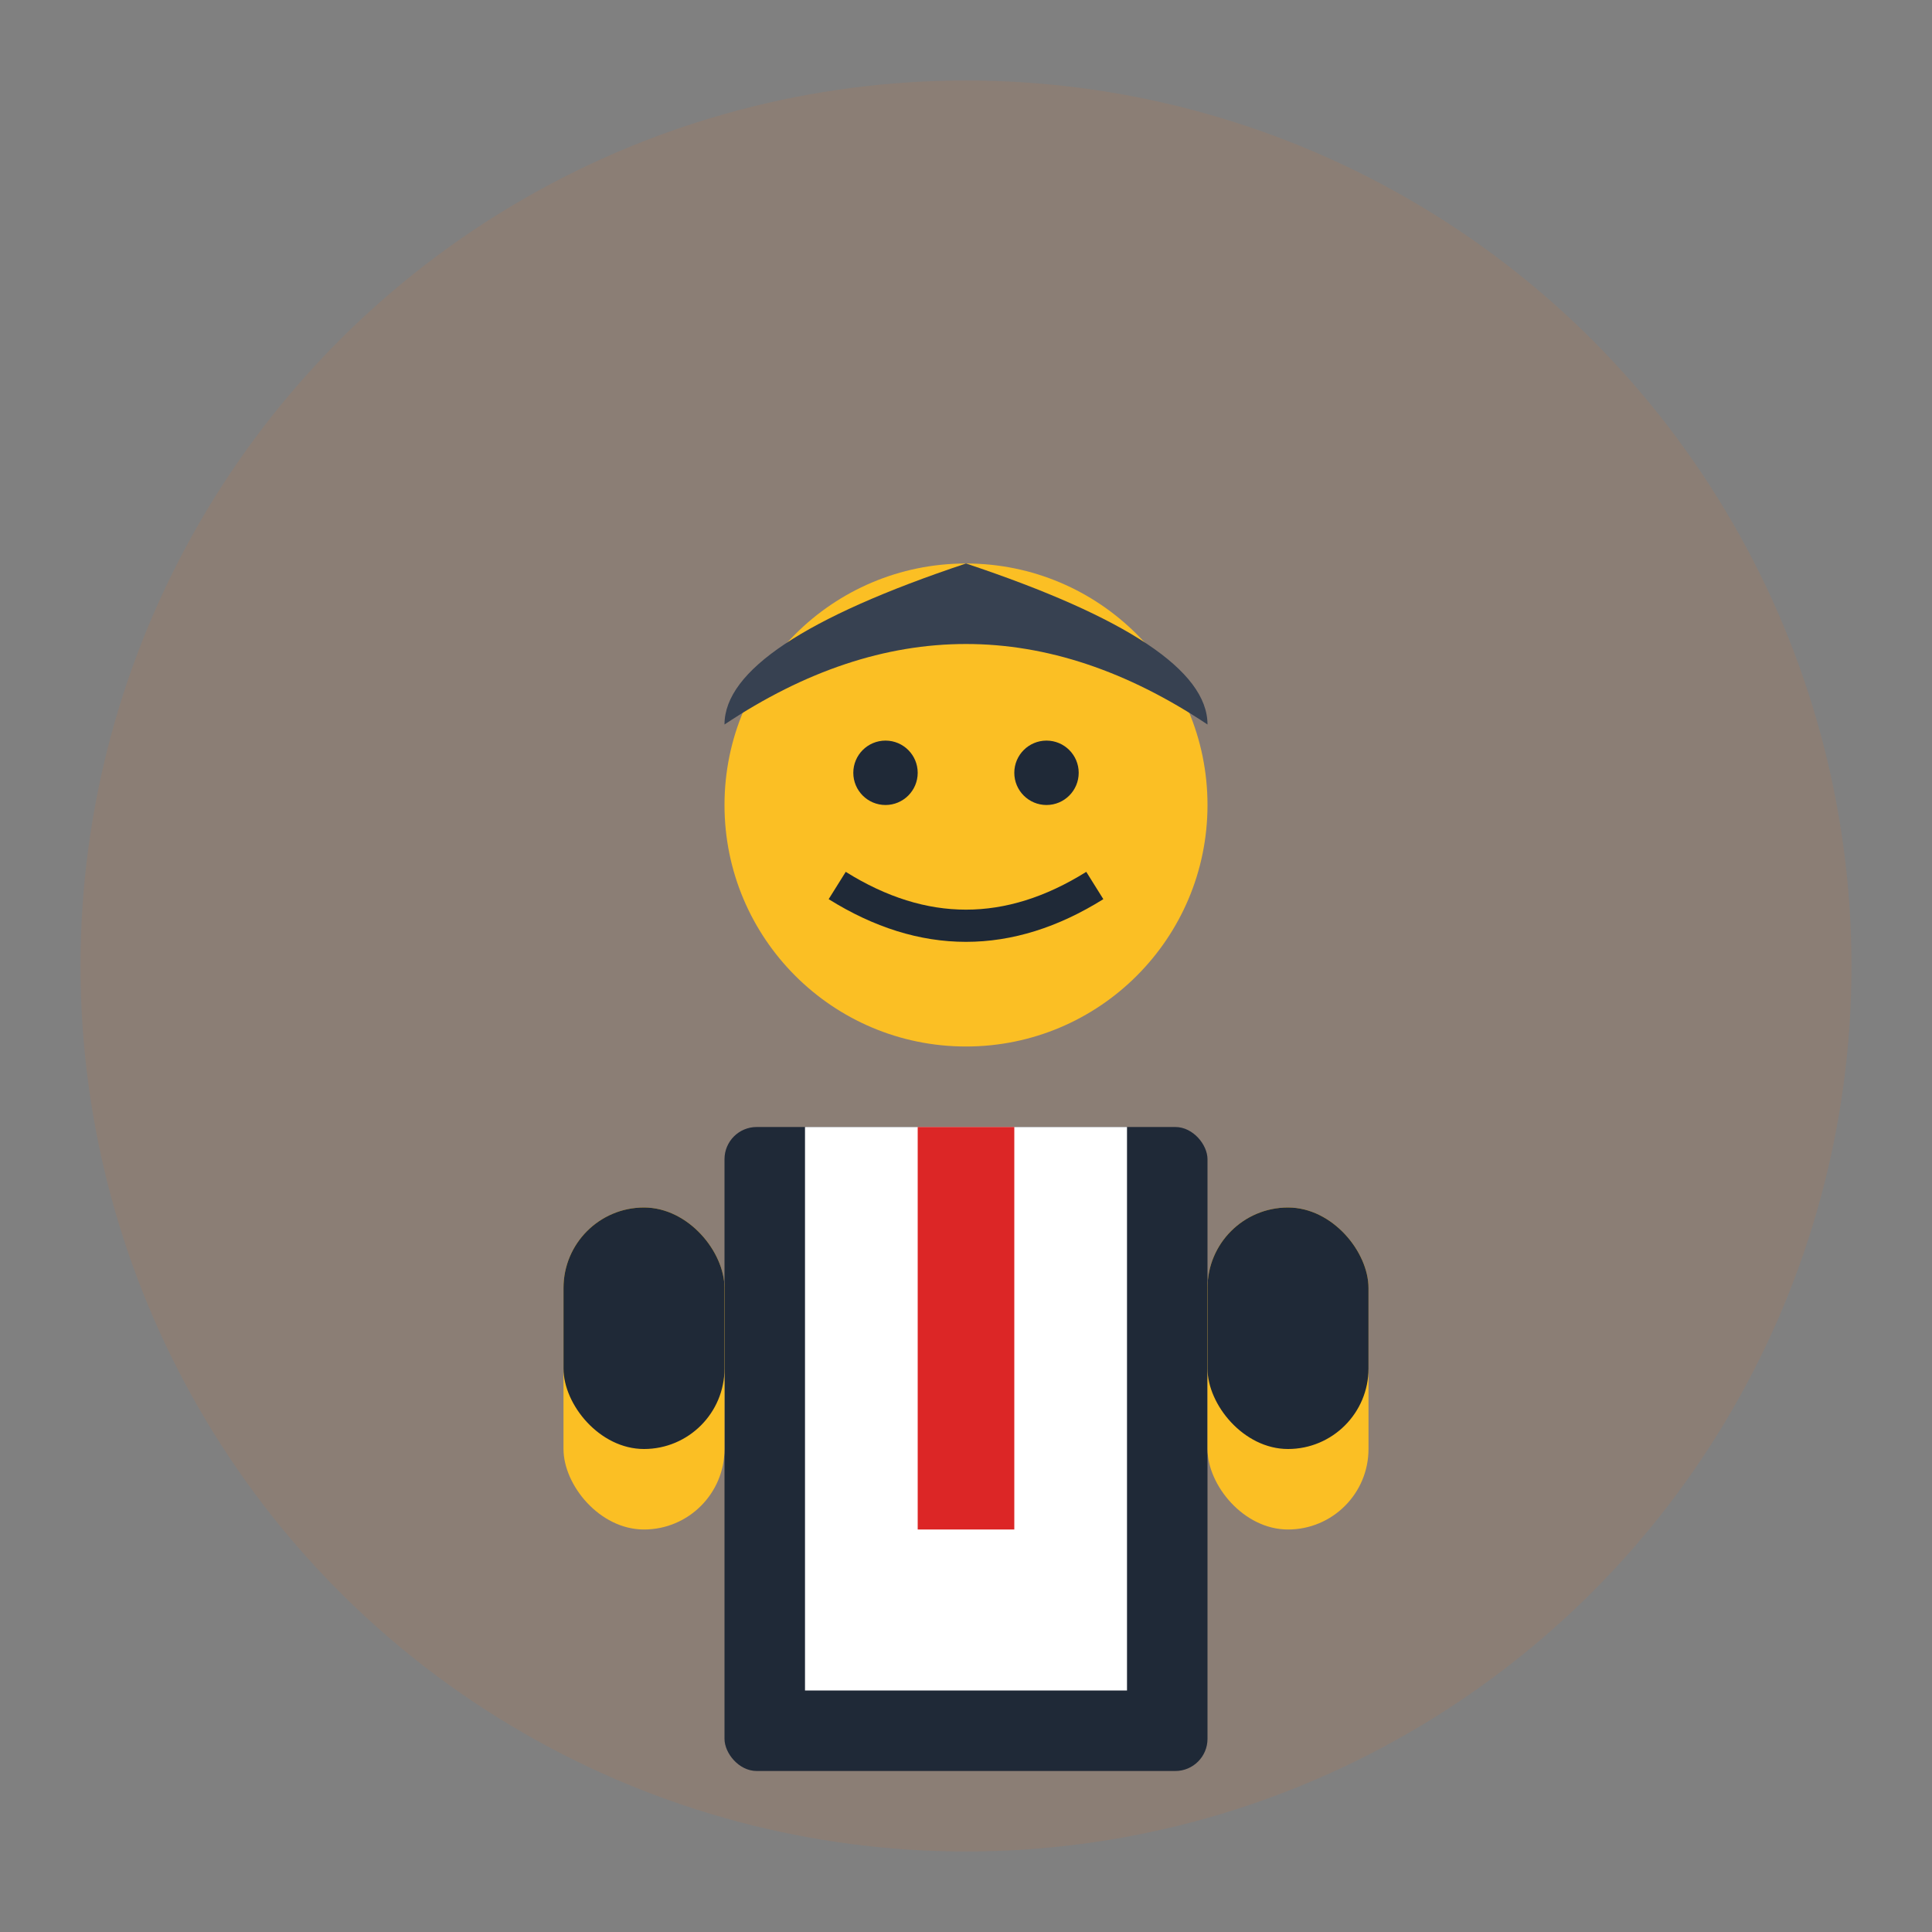 <svg viewBox="0 0 120 120" xmlns="http://www.w3.org/2000/svg">
  <rect x="0" y="0" width="120" height="120" fill="#808080" stroke="none"/>
  <!-- Background circle -->
  <circle cx="60" cy="60" r="55" fill="#F97316" opacity="0.1"/>
  
  <!-- Character body (suit) -->
  <rect x="45" y="70" width="30" height="40" rx="2" fill="#1f2937"/>
  
  <!-- Shirt -->
  <rect x="50" y="70" width="20" height="35" fill="#ffffff"/>
  
  <!-- Tie -->
  <rect x="57" y="70" width="6" height="25" fill="#dc2626"/>
  
  <!-- Character head -->
  <circle cx="60" cy="50" r="15" fill="#fbbf24"/>
  
  <!-- Hair -->
  <path d="M45 45 Q60 35 75 45 Q75 40 60 35 Q45 40 45 45" fill="#374151"/>
  
  <!-- Eyes -->
  <circle cx="55" cy="48" r="2" fill="#1f2937"/>
  <circle cx="65" cy="48" r="2" fill="#1f2937"/>
  
  <!-- Smile -->
  <path d="M52 55 Q60 60 68 55" stroke="#1f2937" stroke-width="2" fill="none"/>
  
  <!-- Arms -->
  <rect x="35" y="75" width="10" height="20" rx="5" fill="#fbbf24"/>
  <rect x="75" y="75" width="10" height="20" rx="5" fill="#fbbf24"/>
  
  <!-- Suit sleeves -->
  <rect x="35" y="75" width="10" height="15" rx="5" fill="#1f2937"/>
  <rect x="75" y="75" width="10" height="15" rx="5" fill="#1f2937"/>
</svg>